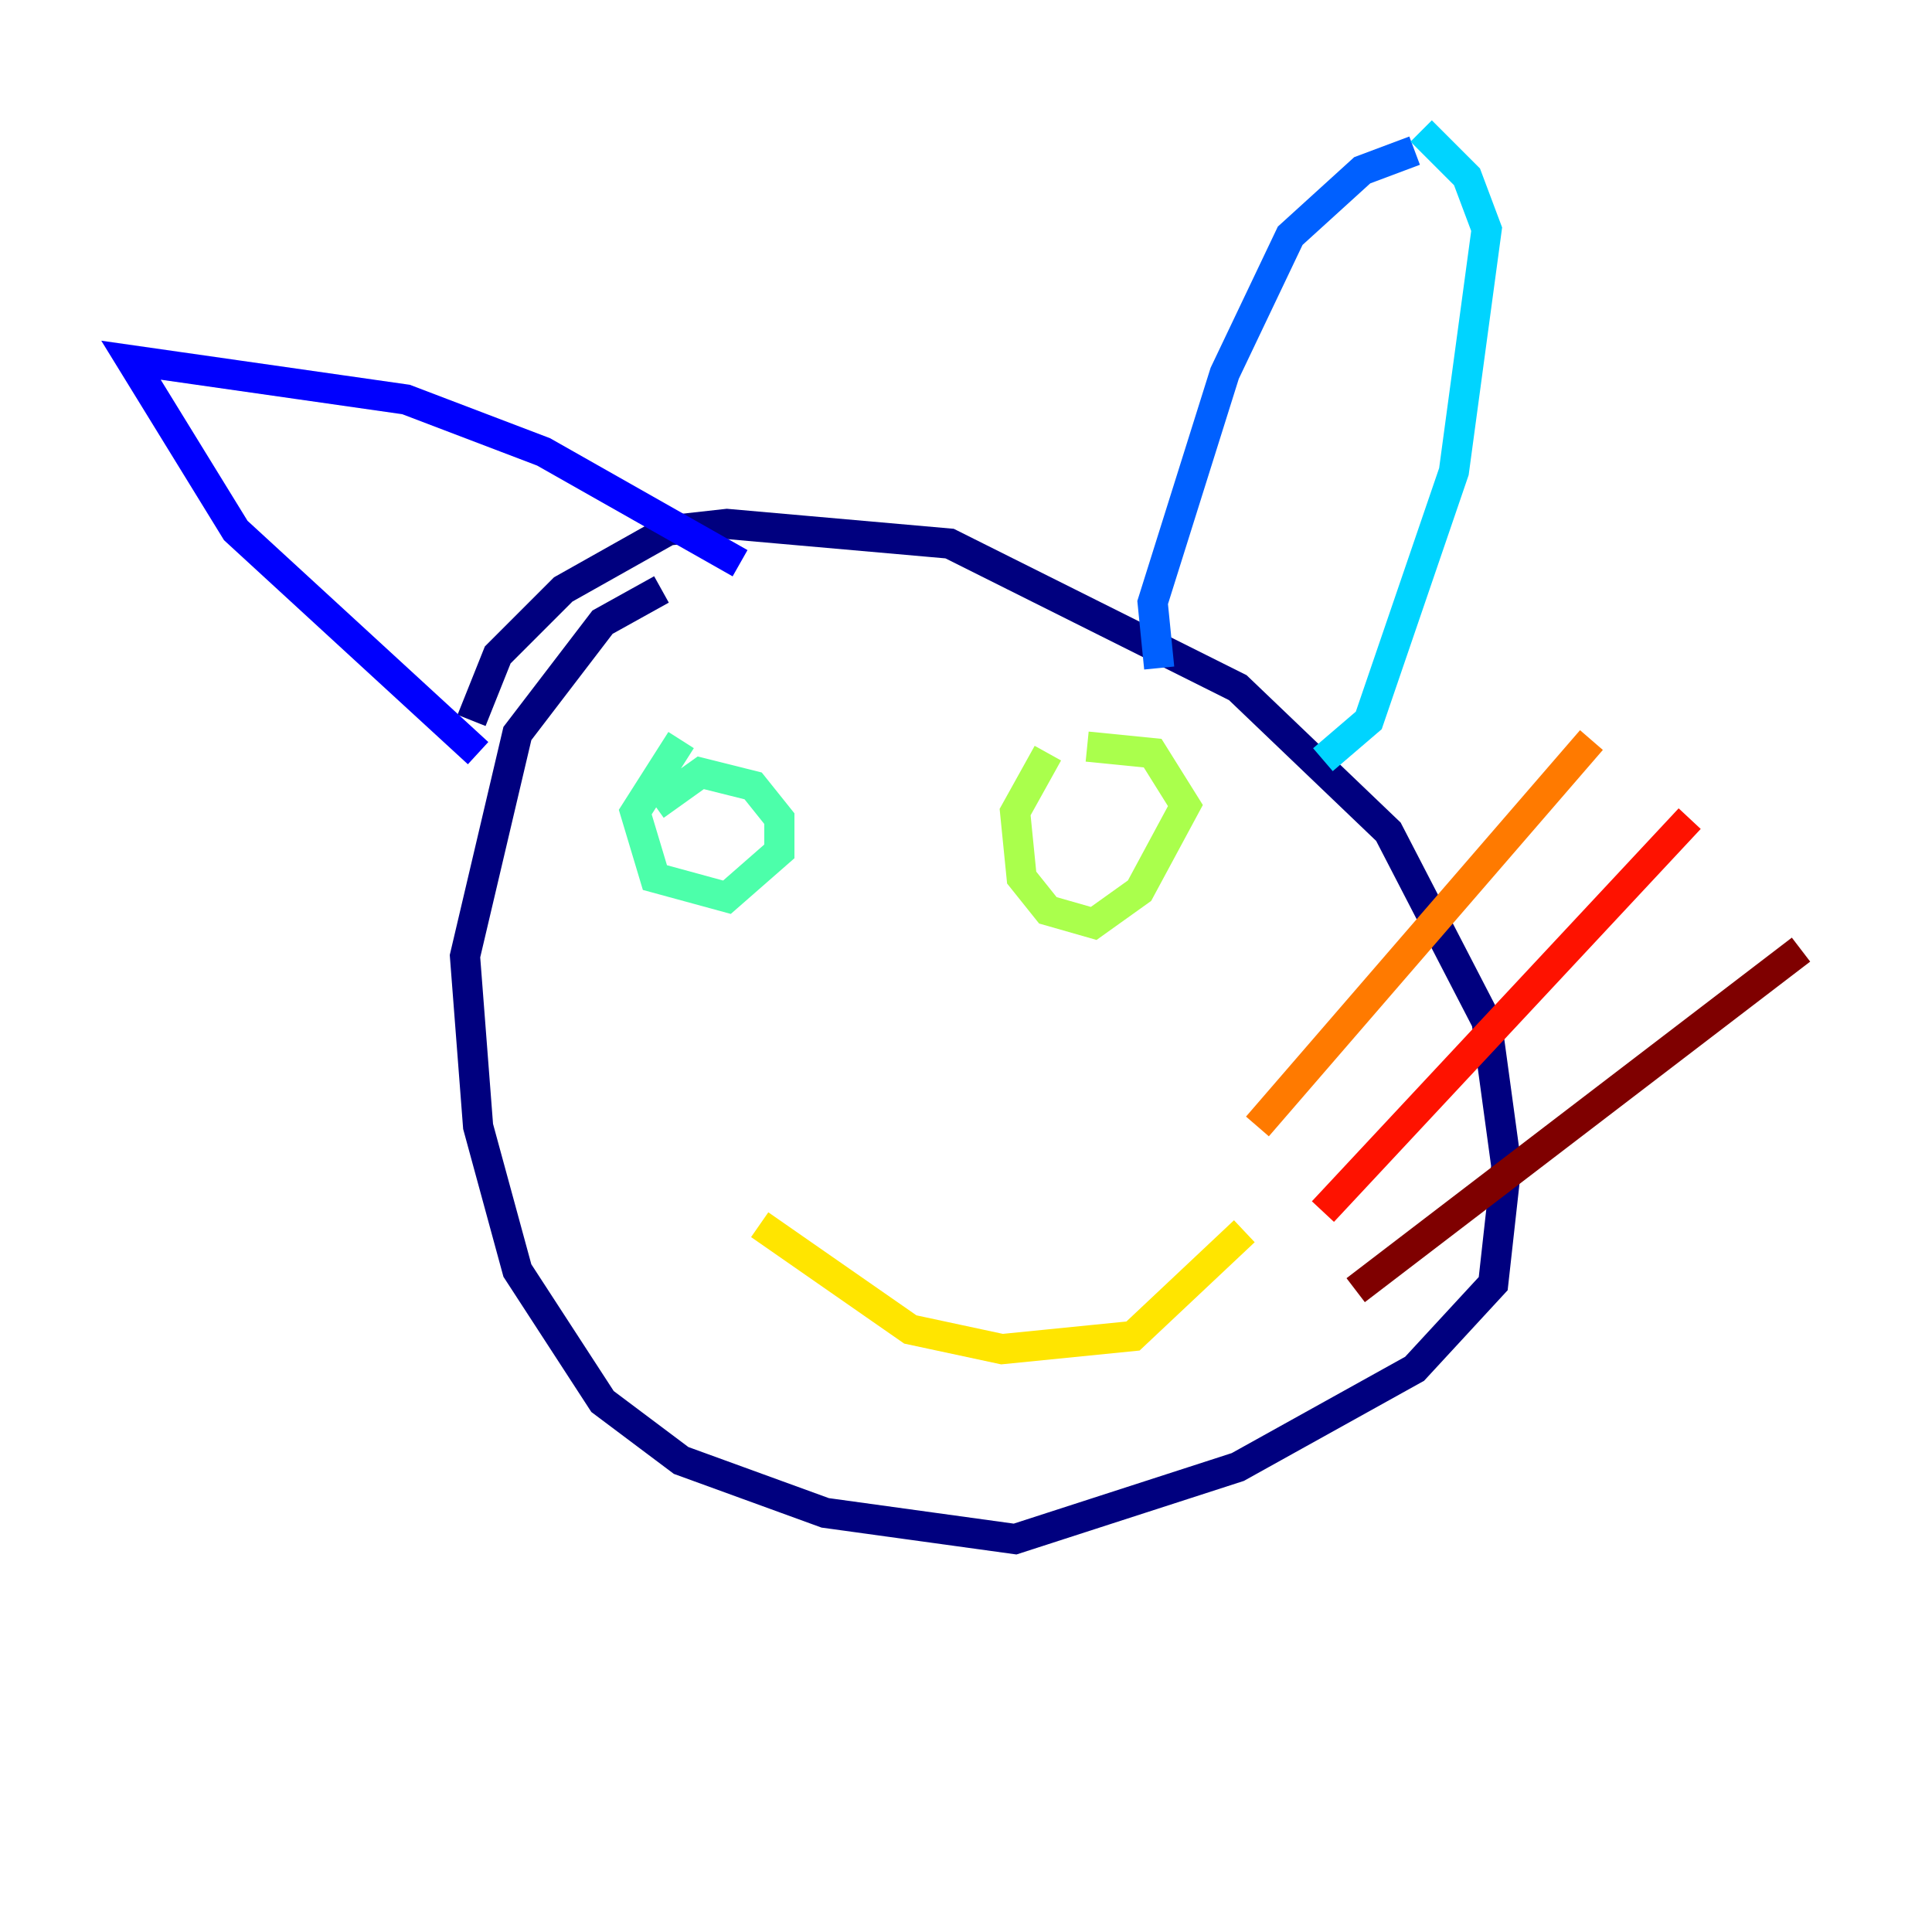 <?xml version="1.0" encoding="utf-8" ?>
<svg baseProfile="tiny" height="128" version="1.2" viewBox="0,0,128,128" width="128" xmlns="http://www.w3.org/2000/svg" xmlns:ev="http://www.w3.org/2001/xml-events" xmlns:xlink="http://www.w3.org/1999/xlink"><defs /><polyline fill="none" points="43.824,39.051 39.919,41.22 34.278,48.597 30.807,63.349 31.675,74.63 34.278,84.176 39.919,92.854 45.125,96.759 54.671,100.231 67.254,101.966 82.007,97.193 93.722,90.685 98.929,85.044 99.797,77.234 98.495,67.688 91.986,55.105 82.007,45.559 62.915,36.014 48.163,34.712 44.258,35.146 37.315,39.051 32.976,43.39 31.241,47.729" stroke="#00007f" stroke-width="2" /><polyline fill="none" points="31.675,49.898 15.62,35.146 8.678,23.864 26.902,26.468 36.014,29.939 49.031,37.315" stroke="#0000fe" stroke-width="2" /><polyline fill="none" points="76.8,44.258 76.366,39.919 81.139,24.732 85.478,15.62 90.251,11.281 93.722,9.98" stroke="#0060ff" stroke-width="2" /><polyline fill="none" points="87.647,50.332 90.685,47.729 96.325,31.241 98.495,15.186 97.193,11.715 94.156,8.678" stroke="#00d4ff" stroke-width="2" /><polyline fill="none" points="45.125,49.031 42.088,53.803 43.39,58.142 48.163,59.444 51.634,56.407 51.634,54.237 49.898,52.068 46.427,51.2 43.39,53.37" stroke="#4cffaa" stroke-width="2" /><polyline fill="none" points="69.424,49.898 67.254,53.803 67.688,58.142 69.424,60.312 72.461,61.18 75.498,59.01 78.536,53.37 76.366,49.898 72.027,49.464" stroke="#aaff4c" stroke-width="2" /><polyline fill="none" points="50.332,81.139 60.312,88.081 66.386,89.383 75.064,88.515 82.441,81.573" stroke="#ffe500" stroke-width="2" /><polyline fill="none" points="83.308,74.63 105.437,49.031" stroke="#ff7a00" stroke-width="2" /><polyline fill="none" points="87.647,80.271 111.946,54.237" stroke="#fe1200" stroke-width="2" /><polyline fill="none" points="89.817,85.478 119.322,62.915" stroke="#7f0000" stroke-width="2" /></svg>